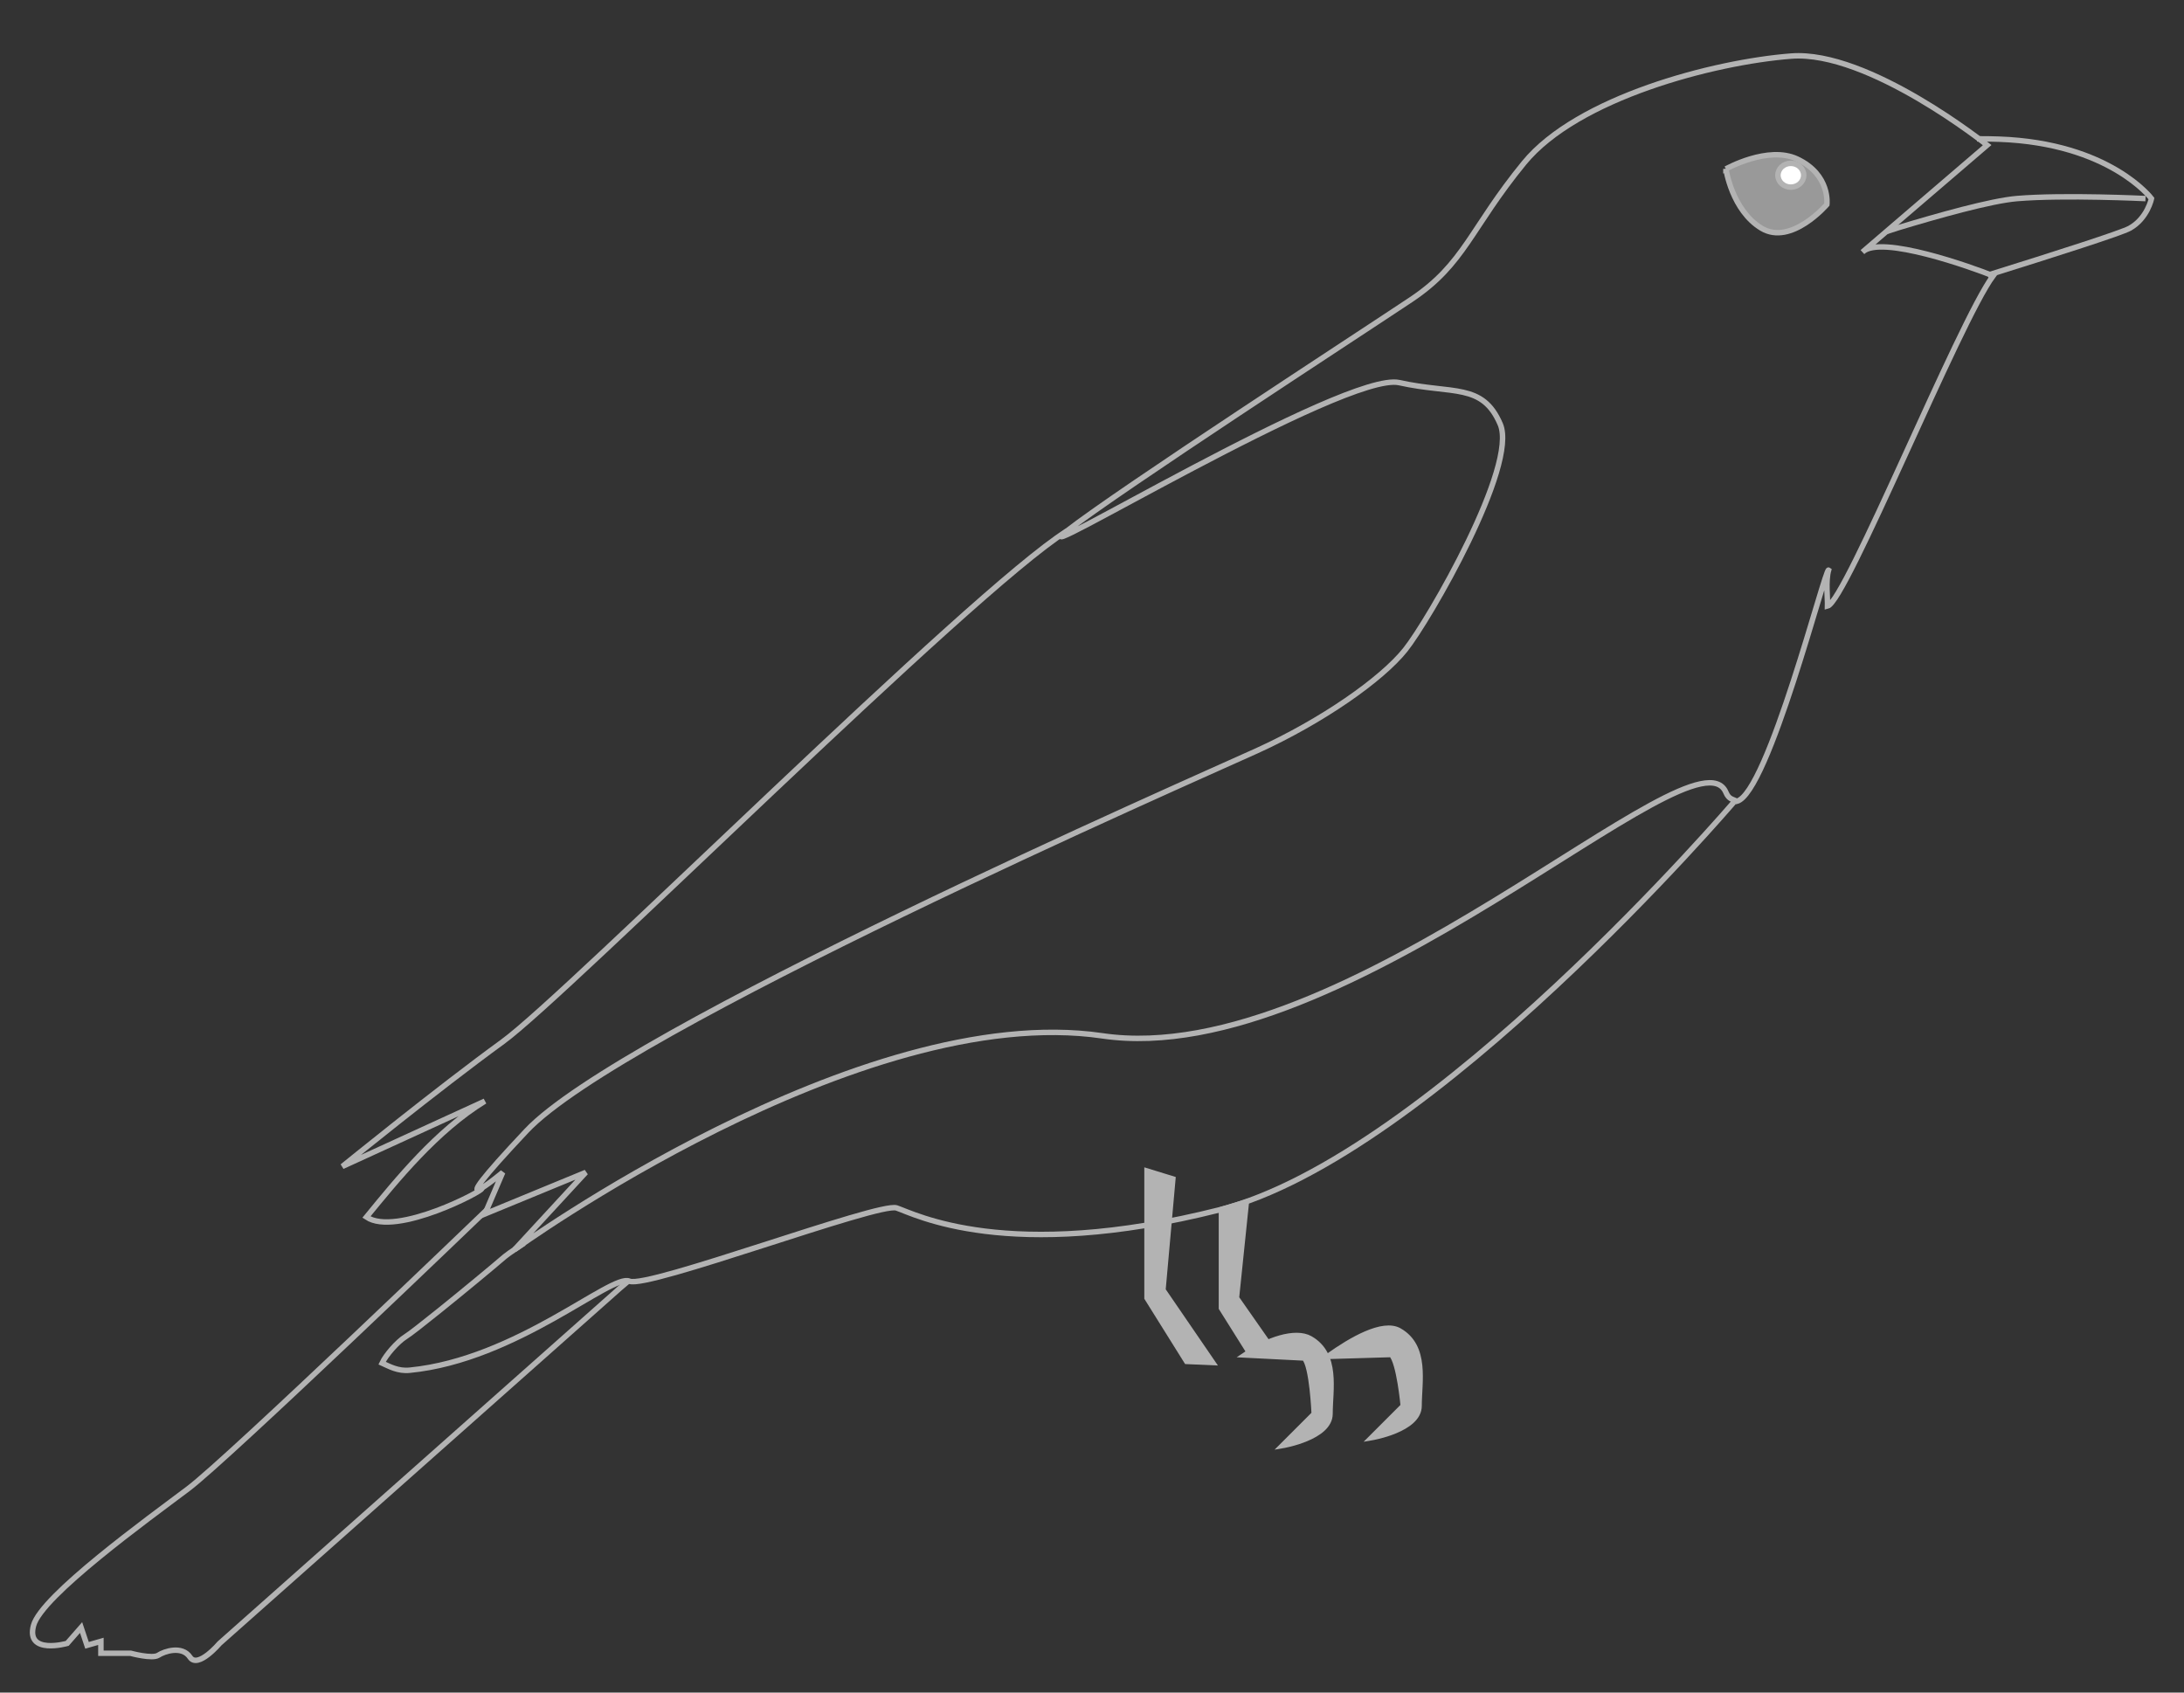 <?xml version="1.0" encoding="UTF-8" standalone="no"?>
<!-- Generator: Adobe Illustrator 13.0.0, SVG Export Plug-In . SVG Version: 6.00 Build 14948)  -->

<svg
   xmlns:dc="http://purl.org/dc/elements/1.1/"
   xmlns:cc="http://creativecommons.org/ns#"
   xmlns:rdf="http://www.w3.org/1999/02/22-rdf-syntax-ns#"
   xmlns:svg="http://www.w3.org/2000/svg"
   xmlns="http://www.w3.org/2000/svg"
   xmlns:sodipodi="http://sodipodi.sourceforge.net/DTD/sodipodi-0.dtd"
   xmlns:inkscape="http://www.inkscape.org/namespaces/inkscape"
   version="1.1"
   id="Layer_1"
   x="0px"
   y="0px"
   width="40"
   height="31"
   viewBox="0 0 40 31"
   enable-background="new 0 0 447.667 293.333"
   xml:space="preserve"
   sodipodi:version="0.32"
   inkscape:version="0.48.4 r9939"
   sodipodi:docname="tangara.svg"
   inkscape:output_extension="org.inkscape.output.svg.inkscape"
   inkscape:export-filename="C:\wamp\www\tangara-interface-html\img\tangara.png"
   inkscape:export-xdpi="90"
   inkscape:export-ydpi="90"><rect x="0" y="0" width="40" height="31" fill="#333333" stroke="none"/><defs
   id="defs34"><inkscape:perspective
   sodipodi:type="inkscape:persp3d"
   inkscape:vp_x="0 : 146.6665 : 1"
   inkscape:vp_y="0 : 1000 : 0"
   inkscape:vp_z="447.66699 : 146.6665 : 1"
   inkscape:persp3d-origin="223.8335 : 97.777669 : 1"
   id="perspective38" />
	
	
	
	
	
	
	
	
	
	
	
	
	
	
</defs><sodipodi:namedview
   inkscape:window-height="988"
   inkscape:window-width="1680"
   inkscape:pageshadow="2"
   inkscape:pageopacity="0.0"
   guidetolerance="10.0"
   gridtolerance="10.0"
   objecttolerance="10.0"
   borderopacity="1.0"
   bordercolor="#666666"
   pagecolor="#ffffff"
   id="base"
   showgrid="false"
   inkscape:zoom="24.870968"
   inkscape:cx="20"
   inkscape:cy="15.5"
   inkscape:window-x="-8"
   inkscape:window-y="-8"
   inkscape:current-layer="Layer_1"
   inkscape:window-maximized="1" />
<path
   sodipodi:nodetypes="cscccc"
   inkscape:connector-curvature="0"
   style="fill:none;stroke:#b3b3b3;stroke-width:0.1;stroke-linejoin:miter;stroke-miterlimit:4;stroke-dasharray:none"
   id="path11"
   d="M 19.538,9.727 C 17.761,10.849 10.403,18.21 9.207,19.08 8.01,19.95 6.27,21.364 6.27,21.364 l 2.61,-1.196 C 7.999,20.708 7.272,21.605 6.711,22.291 7.258,22.658 8.886,21.791 8.82,21.771" /><path
   sodipodi:nodetypes="cscsc"
   inkscape:connector-curvature="0"
   style="fill:none;stroke:#b3b3b3;stroke-width:0.1;stroke-linejoin:miter;stroke-miterlimit:4;stroke-dasharray:none"
   id="path13"
   d="m 36.404,5.04 c 1.25,-0.39 2.451,-0.775 2.601,-0.859 0.326,-0.181 0.399,-0.544 0.399,-0.544 0,0 -0.761,-1.015 -2.791,-1.088 -0.14,-0.005 -0.275,-0.007 -0.405,-0.006" /><path
   sodipodi:nodetypes="cscc"
   inkscape:connector-curvature="0"
   style="fill:none;stroke:#b3b3b3;stroke-width:0.1;stroke-linejoin:miter;stroke-miterlimit:4;stroke-dasharray:none"
   id="path15"
   d="m 34.549,4.241 c 0.051,-0.016 0.165,-0.054 0.22,-0.071 0.713,-0.216 1.693,-0.493 2.17,-0.533 0.87,-0.073 2.356,1.09e-4 2.356,1.09e-4" /><path
   sodipodi:nodetypes="cssccccccssccc"
   inkscape:connector-curvature="0"
   style="fill:none;stroke:#b3b3b3;stroke-width:0.1;stroke-linejoin:miter;stroke-miterlimit:4;stroke-dasharray:none"
   id="path17"
   d="m 8.916,22.159 c 0,0 -4.749,4.568 -5.474,5.111 C 2.717,27.815 0.759,29.229 0.614,29.772 0.469,30.316 1.231,30.099 1.231,30.099 l 0.254,-0.29 0.109,0.326 0.254,-0.073 0,0.218 0.544,0 c 0,0 0.399,0.109 0.508,0.036 0.109,-0.072 0.435,-0.181 0.58,0.036 C 3.623,30.57 4.022,30.099 4.022,30.099 l 7.335,-6.508 0.151,-0.128" /><path
   sodipodi:nodetypes="csssscsssc"
   inkscape:connector-curvature="0"
   style="fill:none;stroke:#b3b3b3;stroke-width:0.1;stroke-linejoin:miter;stroke-miterlimit:4;stroke-dasharray:none"
   id="path19"
   d="m 31.755,14.692 c 0,0 -5.547,6.489 -9.425,7.468 -3.879,0.979 -5.583,0.073 -5.909,-0.036 -0.326,-0.109 -4.568,1.486 -4.894,1.341 -0.326,-0.145 -2.064,1.439 -4.024,1.631 -0.214,0.021 -0.367,-0.068 -0.505,-0.13 0.066,-0.143 0.278,-0.39 0.433,-0.486 0.079,-0.049 0.322,-0.24 0.611,-0.472 0.439,-0.353 0.981,-0.802 1.205,-0.995 0.067,-0.058 0.351,-0.242 0.351,-0.242" /><path
   sodipodi:nodetypes="csssssssssccccssccccccc"
   inkscape:connector-curvature="0"
   style="fill:none;stroke:#b3b3b3;stroke-width:0.1;stroke-linejoin:miter;stroke-miterlimit:4;stroke-dasharray:none"
   id="path21"
   d="m 36.395,2.658 c 0,0 -2.175,-1.74 -3.589,-1.631 -1.414,0.109 -3.915,0.761 -4.894,1.958 -0.979,1.196 -1.088,1.849 -2.066,2.501 -0.979,0.653 -5.329,3.48 -6.308,4.241 -0.979,0.761 5.111,-2.936 6.09,-2.719 0.979,0.218 1.523,0 1.849,0.761 0.326,0.761 -1.305,3.589 -1.74,4.133 -0.435,0.544 -1.523,1.305 -2.719,1.849 C 21.822,14.295 11.382,18.863 9.642,20.712 7.902,22.56 9.207,21.473 9.207,21.473 L 8.881,22.234 10.729,21.473 9.424,22.887 c 0,0 6.308,-4.568 10.767,-3.915 4.459,0.653 10.875,-5.764 11.419,-4.459 0.056,0.134 0.13,0.12 0.197,0.164 0.576,-0.139 1.623,-4.285 1.684,-4.236 -0.057,0.201 -0.016,0.521 -0.02,0.66 0.334,-0.082 2.408,-5.208 3.033,-6.05 C 36.141,4.905 34.438,4.29 34.112,4.616 L 34.629,4.172 z" /><path
   inkscape:connector-curvature="0"
   style="fill:#999999;stroke:#b3b3b3;stroke-width:0.1;stroke-linejoin:miter;stroke-miterlimit:4;stroke-dasharray:none"
   id="path23"
   d="m 31.61,3.093 c 0,0 0.109,0.761 0.653,1.088 0.544,0.326 1.196,-0.435 1.196,-0.435 0,0 0.072,-0.544 -0.544,-0.834 -0.534,-0.251 -1.305,0.182 -1.305,0.182 z"
   sodipodi:nodetypes="csccc" /><ellipse
   d="m 343.341,30.675 c 0,1.105 -0.97,2 -2.167,2 -1.197,0 -2.167,-0.895 -2.167,-2 0,-1.105 0.97,-2 2.167,-2 1.197,0 2.167,0.895 2.167,2 z"
   style="fill:#ffffff;stroke:#b3b3b3;stroke-width:0.92;stroke-miterlimit:4;stroke-dasharray:none;stroke-linejoin:miter"
   transform="matrix(0.109,0,0,0.109,-4.389,-0.134)"
   sodipodi:ry="2"
   sodipodi:rx="2.1670001"
   sodipodi:cy="30.674999"
   sodipodi:cx="341.17401"
   id="ellipse25"
   ry="2"
   rx="2.167"
   cy="30.675"
   cx="341.174" /><polygon
   style="fill:#b3b3b3;stroke:#b3b3b3;stroke-width:0.92;stroke-miterlimit:4;stroke-dasharray:none;stroke-linejoin:miter"
   transform="matrix(0.109,0,0,0.109,-4.389,-0.134)"
   id="polygon27"
   points="235.669,217.999 237.335,199.332 233.002,197.999 233.002,219.332 239.659,229.985 244.01,230.176 244.01,230.176 " /><path
   inkscape:connector-curvature="0"
   style="fill:#b3b3b3;stroke:#b3b3b3;stroke-width:0.1;stroke-linejoin:miter;stroke-miterlimit:4;stroke-dasharray:none"
   id="path31"
   d="m 24.322,24.842 1.161,-0.034 c 0.145,0.145 0.218,0.943 0.218,0.943 l -0.58,0.58 c 0,0 0.869,-0.146 0.869,-0.581 0,-0.435 0.146,-1.087 -0.362,-1.377 -0.301,-0.172 -0.883,0.166 -1.306,0.469"
   sodipodi:nodetypes="ccccscc" /><path
   inkscape:connector-curvature="0"
   style="fill:#b3b3b3;stroke:#b3b3b3;stroke-width:0.1;stroke-linejoin:miter;stroke-miterlimit:4;stroke-dasharray:none"
   id="path29"
   d="m 22.801,24.817 c 0.407,-0.276 0.923,-0.455 1.196,-0.299 0.508,0.29 0.362,0.942 0.362,1.377 0,0.435 -0.869,0.581 -0.869,0.581 l 0.58,-0.58 c 0,0 -0.036,-0.879 -0.181,-1.024 z"
   sodipodi:nodetypes="ccscccc" /><path
   sodipodi:nodetypes="ccccccc"
   inkscape:connector-curvature="0"
   id="path2997"
   d="m 22.827,22.014 -0.182,1.759 0.571,0.817 -0.336,0.179 -0.509,-0.811 0,-1.805 z"
   style="fill:#b3b3b3;stroke:#b3b3b3;stroke-width:0.1;stroke-linecap:butt;stroke-linejoin:miter;stroke-miterlimit:4;stroke-opacity:1;stroke-dasharray:none" />
</svg>